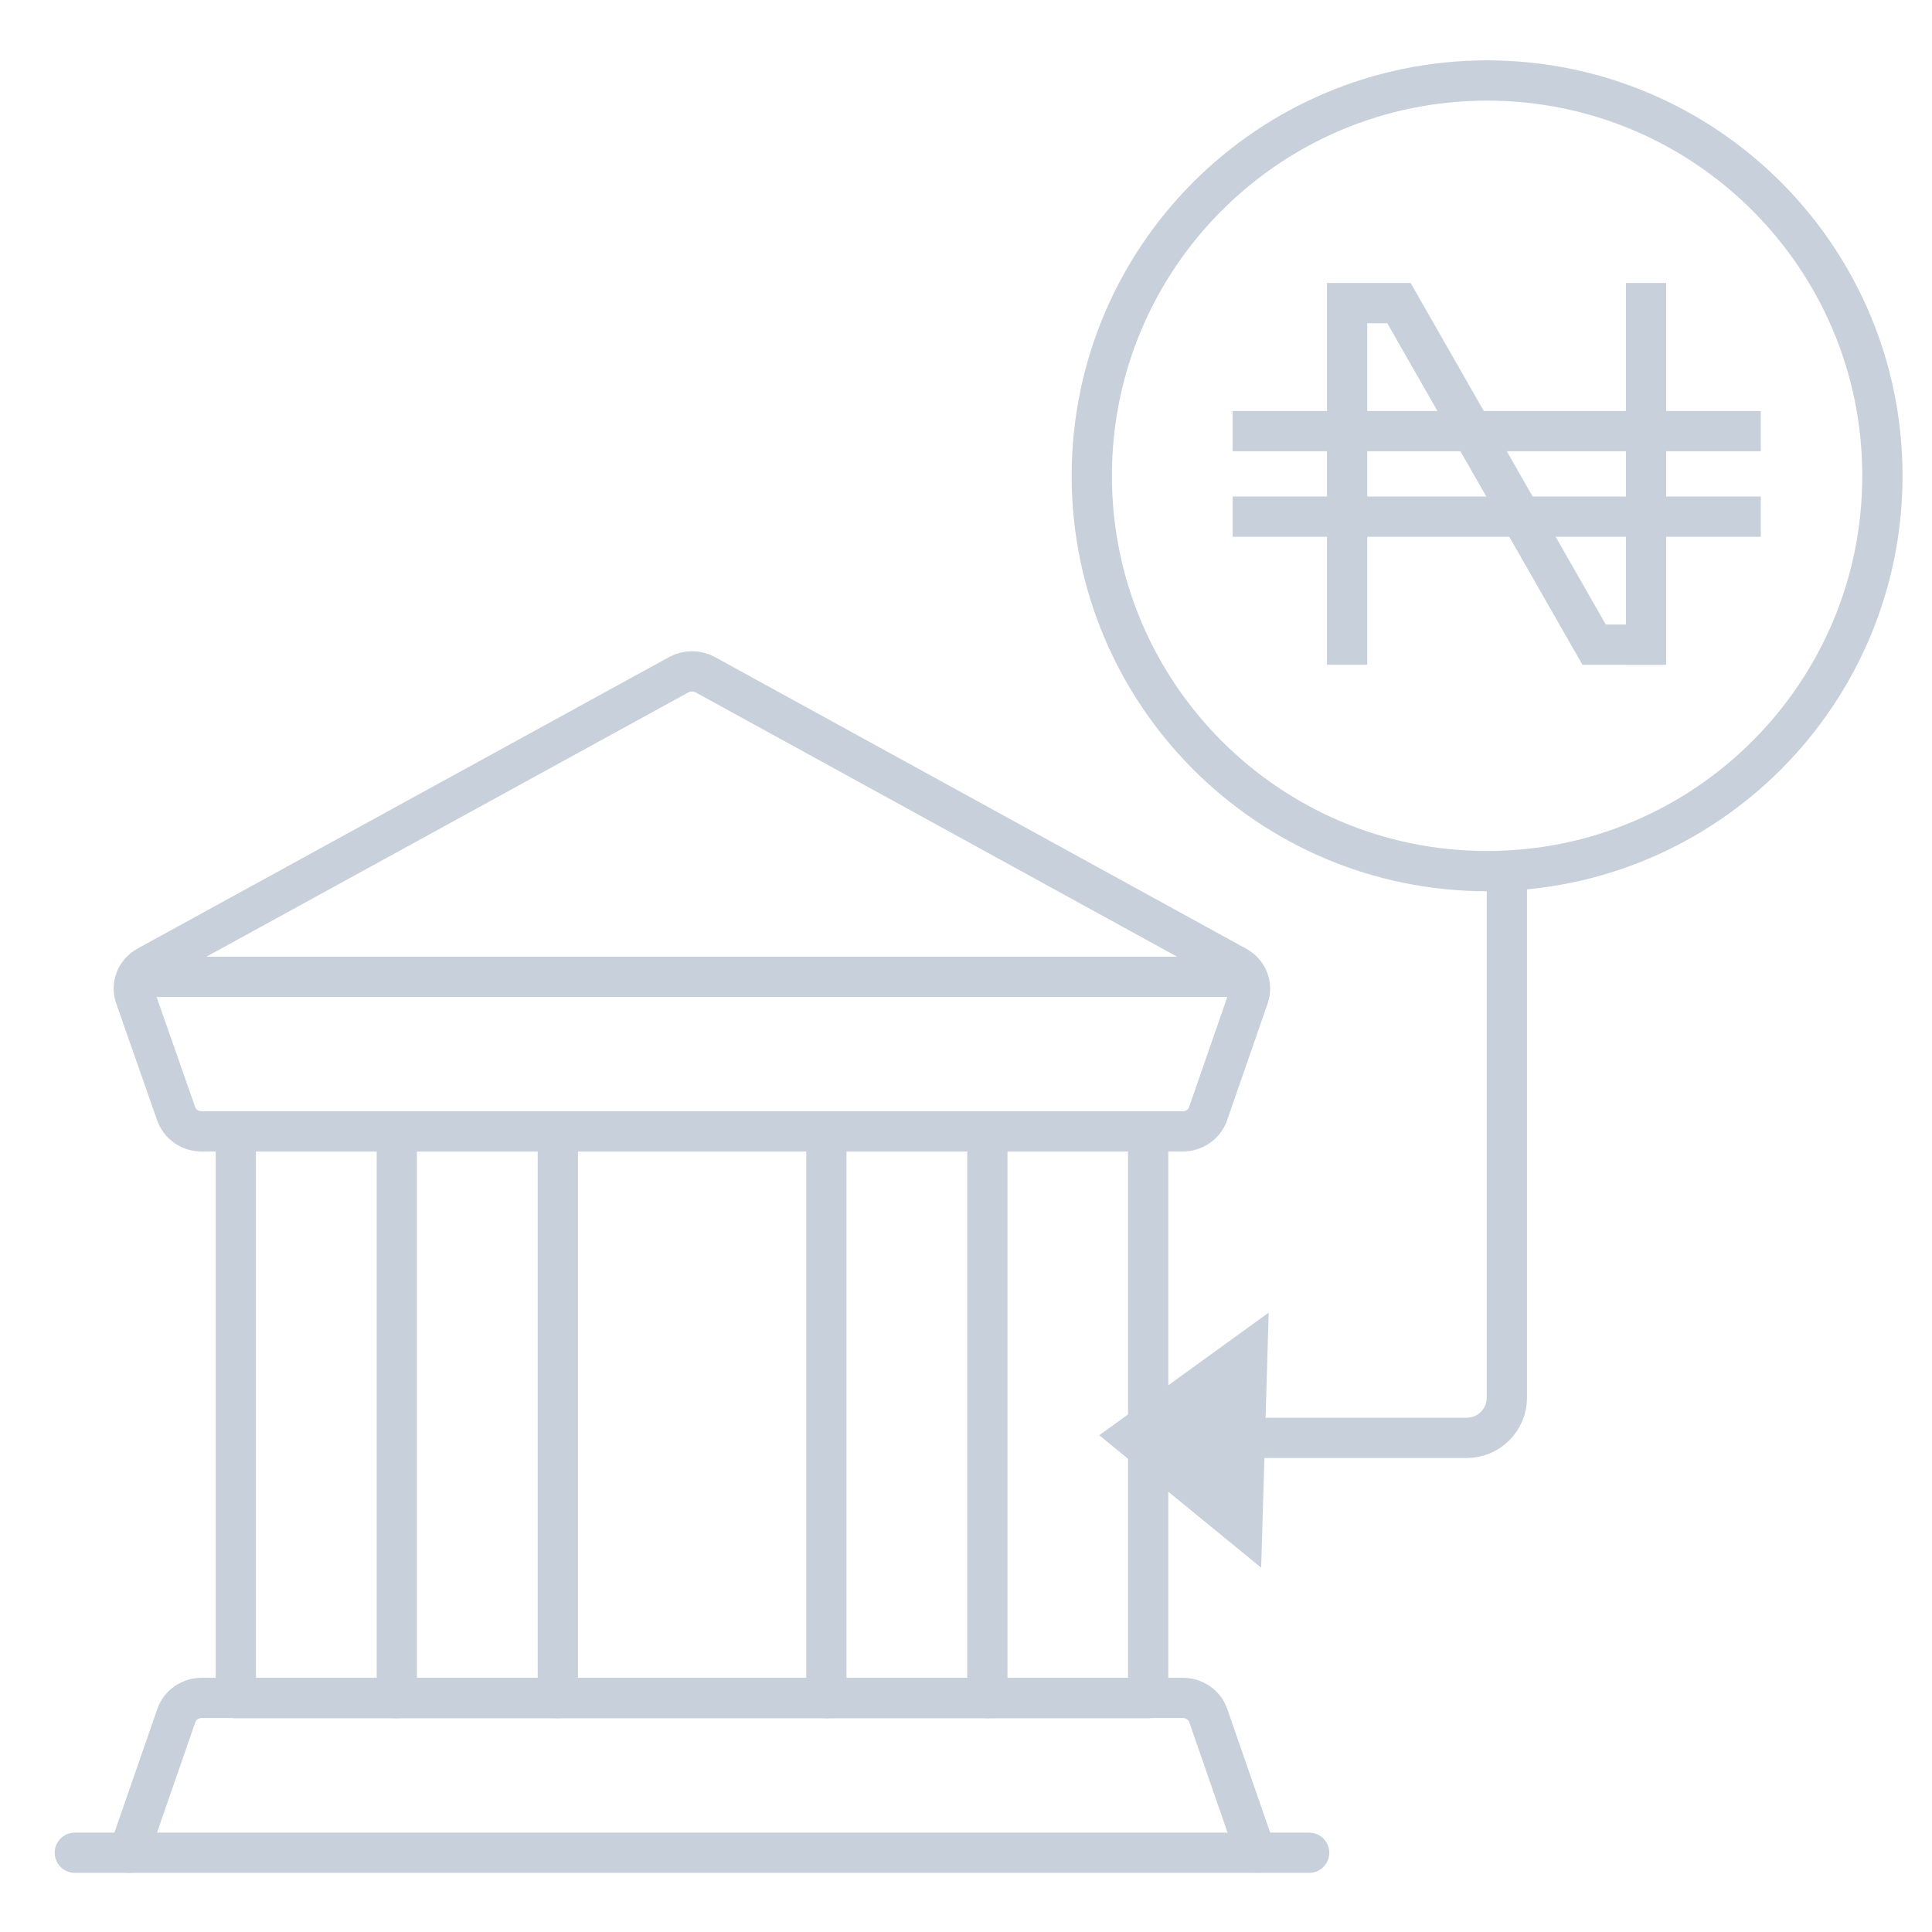 <svg width="48" height="48" viewBox="0 0 48 48" fill="none" xmlns="http://www.w3.org/2000/svg">
<path d="M3.199 46.029L4.381 42.621C4.471 42.36 4.726 42.184 5.013 42.184H29.386C29.673 42.184 29.927 42.36 30.018 42.621L31.199 46.024" stroke="#C8D0DB" stroke-linecap="round" stroke-linejoin="round"/>
<path fill-rule="evenodd" clip-rule="evenodd" d="M5.859 28.109H28.526V42.189H5.859V28.109Z" stroke="#C8D0DB" stroke-linecap="round" stroke-linejoin="round"/>
<path d="M32.526 46.031H1.859" stroke="#C8D0DB" stroke-linecap="round" stroke-linejoin="round"/>
<path d="M9.859 28.109V42.189" stroke="#C8D0DB" stroke-linecap="round" stroke-linejoin="round"/>
<path d="M13.859 28.109V42.189" stroke="#C8D0DB" stroke-linecap="round" stroke-linejoin="round"/>
<path d="M20.531 28.109V42.189" stroke="#C8D0DB" stroke-linecap="round" stroke-linejoin="round"/>
<path d="M24.531 28.109V42.189" stroke="#C8D0DB" stroke-linecap="round" stroke-linejoin="round"/>
<path fill-rule="evenodd" clip-rule="evenodd" d="M31.022 24.767C31.123 24.477 30.997 24.16 30.721 24.009L17.526 16.765C17.32 16.651 17.066 16.651 16.86 16.765L3.66 24.004C3.384 24.155 3.258 24.472 3.358 24.762L4.377 27.671C4.468 27.932 4.722 28.109 5.009 28.109H29.382C29.669 28.109 29.924 27.932 30.014 27.671L31.022 24.767Z" stroke="#C8D0DB" stroke-linecap="round" stroke-linejoin="round"/>
<path d="M30.968 24.27H3.406" stroke="#C8D0DB" stroke-linecap="round" stroke-linejoin="round"/>
<path fill-rule="evenodd" clip-rule="evenodd" d="M27.125 11.821C27.125 6.397 31.522 2 36.946 2C42.37 2 46.768 6.397 46.768 11.821C46.768 17.245 42.37 21.643 36.946 21.643C31.522 21.643 27.125 17.245 27.125 11.821Z" stroke="#C8D0DB"/>
<path d="M31.125 10.711H43.246" stroke="#C8D0DB" stroke-linecap="square"/>
<path d="M31.125 12.836H43.246" stroke="#C8D0DB" stroke-linecap="square"/>
<path d="M40.817 16.016H39.605L34.757 7.531H33.469V16.016" stroke="#C8D0DB" stroke-linecap="square"/>
<path d="M40.895 16.016V7.531" stroke="#C8D0DB" stroke-linecap="square"/>
<path d="M37.438 22V34.724C37.438 35.276 36.99 35.724 36.438 35.724H29.203" stroke="#C8D0DB"/>
<path d="M27.311 35.658L31.52 32.612L31.333 38.948L27.311 35.658Z" fill="#C8D0DB"/>
</svg>
